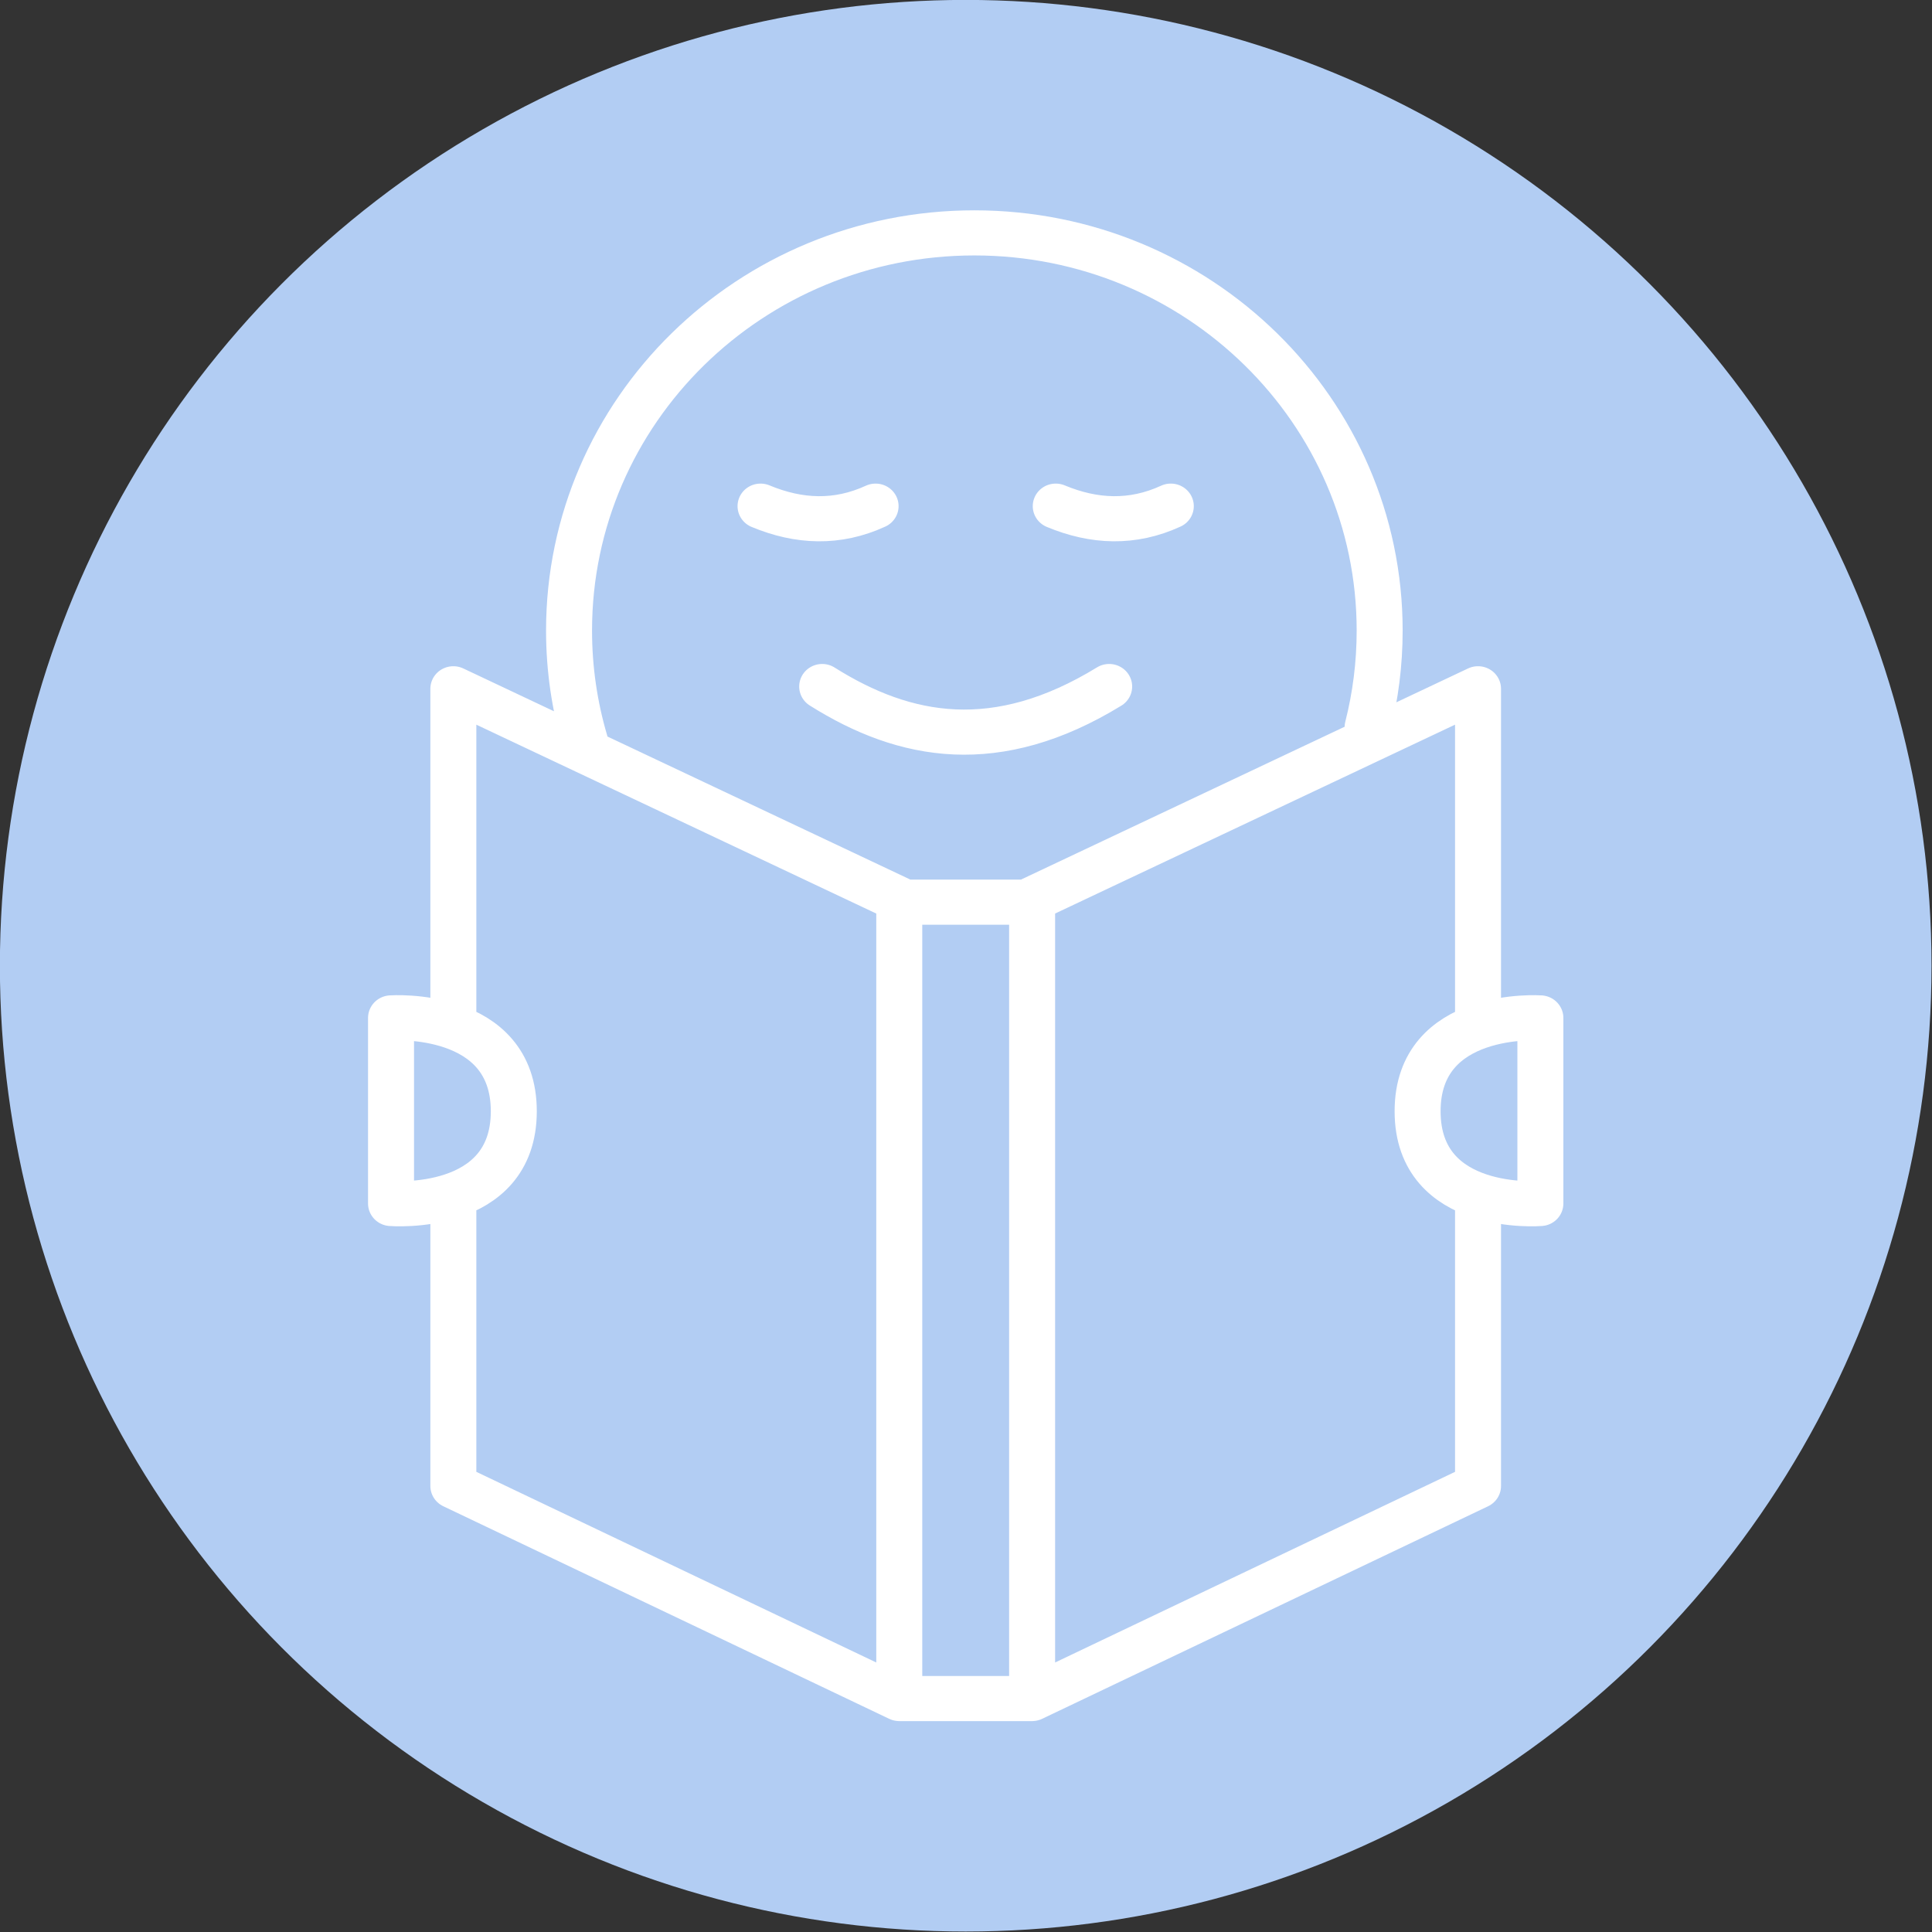 <?xml version="1.0" encoding="UTF-8" standalone="no"?>
<svg
   viewBox="0 0 500 500"
   version="1.1"
   id="ptwman"
   sodipodi:docname="ptwman.svg"
   inkscape:version="1.3.2 (091e20ef0f, 2023-11-25, custom)"
   width="500"
   height="500"
   inkscape:export-filename="ptwMan.png"
   inkscape:export-xdpi="96"
   inkscape:export-ydpi="96"
   xmlns:inkscape="http://www.inkscape.org/namespaces/inkscape"
   xmlns:sodipodi="http://sodipodi.sourceforge.net/DTD/sodipodi-0.dtd"
   xmlns="http://www.w3.org/2000/svg"
   xmlns:svg="http://www.w3.org/2000/svg">
  <rect x="0" y="0" width="500" height="500" fill="#333333" stroke="none"/>
  <sodipodi:namedview
     id="namedview1"
     pagecolor="#000000"
     bordercolor="#000000"
     borderopacity="0.25"
     inkscape:showpageshadow="true"
     inkscape:pageopacity="0.0"
     inkscape:pagecheckerboard="true"
     inkscape:deskcolor="#d1d1d1"
     inkscape:document-units="mm"
     inkscape:zoom="0.24024408"
     inkscape:cx="534.8727"
     inkscape:cy="370.45658"
     inkscape:window-width="981"
     inkscape:window-height="1178"
     inkscape:window-x="10"
     inkscape:window-y="10"
     inkscape:window-maximized="1"
     inkscape:current-layer="g1"
     showborder="false"
     borderlayer="true"
     shape-rendering="auto"
     inkscape:export-bgcolor="#00000000" />
  <defs
     id="defs1" />
  <g
     inkscape:label="Layer 1"
     inkscape:groupmode="layer"
     id="layer1"
     transform="translate(-70.298,-66.572)">
    <g
       id="g1"
       transform="matrix(2.437,0,0,2.391,-67.567,-34.025)">
      <ellipse
         style="fill:#b2cdf3;stroke:#ffffff;stroke-width:0;stroke-linecap:round;stroke-linejoin:round;fill-opacity:1"
         id="path1"
         cx="159.125"
         cy="146.602"
         rx="102.565"
         ry="104.537"
         inkscape:label="path1" />
      <path
         id="path5-8"
         style="fill:none;stroke:#ffffff;stroke-width:4.883;stroke-linecap:round;stroke-linejoin:round"
         d="m 98.097,152.251 v 20.088 c 0,0 13.023,1.086 13.038,-9.967 0.016,-11.052 -13.038,-10.122 -13.038,-10.122 z m 122.056,-1e-4 v 20.088 c 0,0 -13.023,1.086 -13.038,-9.967 -0.016,-11.052 13.038,-10.121 13.038,-10.121 z m -6.621,0.541 v -36.167 l -47.354,22.794 v 86.5 l 47.354,-23.006 v -30.748 m -47.441,53.759 h -7.112 m 7.112,-86.203 h -7.112 m -6.822,86.203 h 7.112 m -7.112,-86.203 h 7.112 m -54.554,13.151 v -36.246 l 47.355,22.794 v 86.5 L 104.715,202.912 v -30.414 m 13.986,-50.162 c -1.106,-3.813 -1.699,-7.844 -1.699,-12.014 -2e-5,-23.772 19.271,-43.042 43.042,-43.042 23.772,0 43.042,19.271 43.042,43.042 0,3.608 -0.444,7.112 -1.28,10.46 m -57.922,-4.401 c 8.813,5.655 18.544,7.451 30.477,0 m -5.673,-19.524 c 4.073,1.728 8.146,1.909 12.219,0 m -43.569,6.6e-4 c 4.073,1.728 8.146,1.909 12.219,0" />
    </g>
  </g>
</svg>
